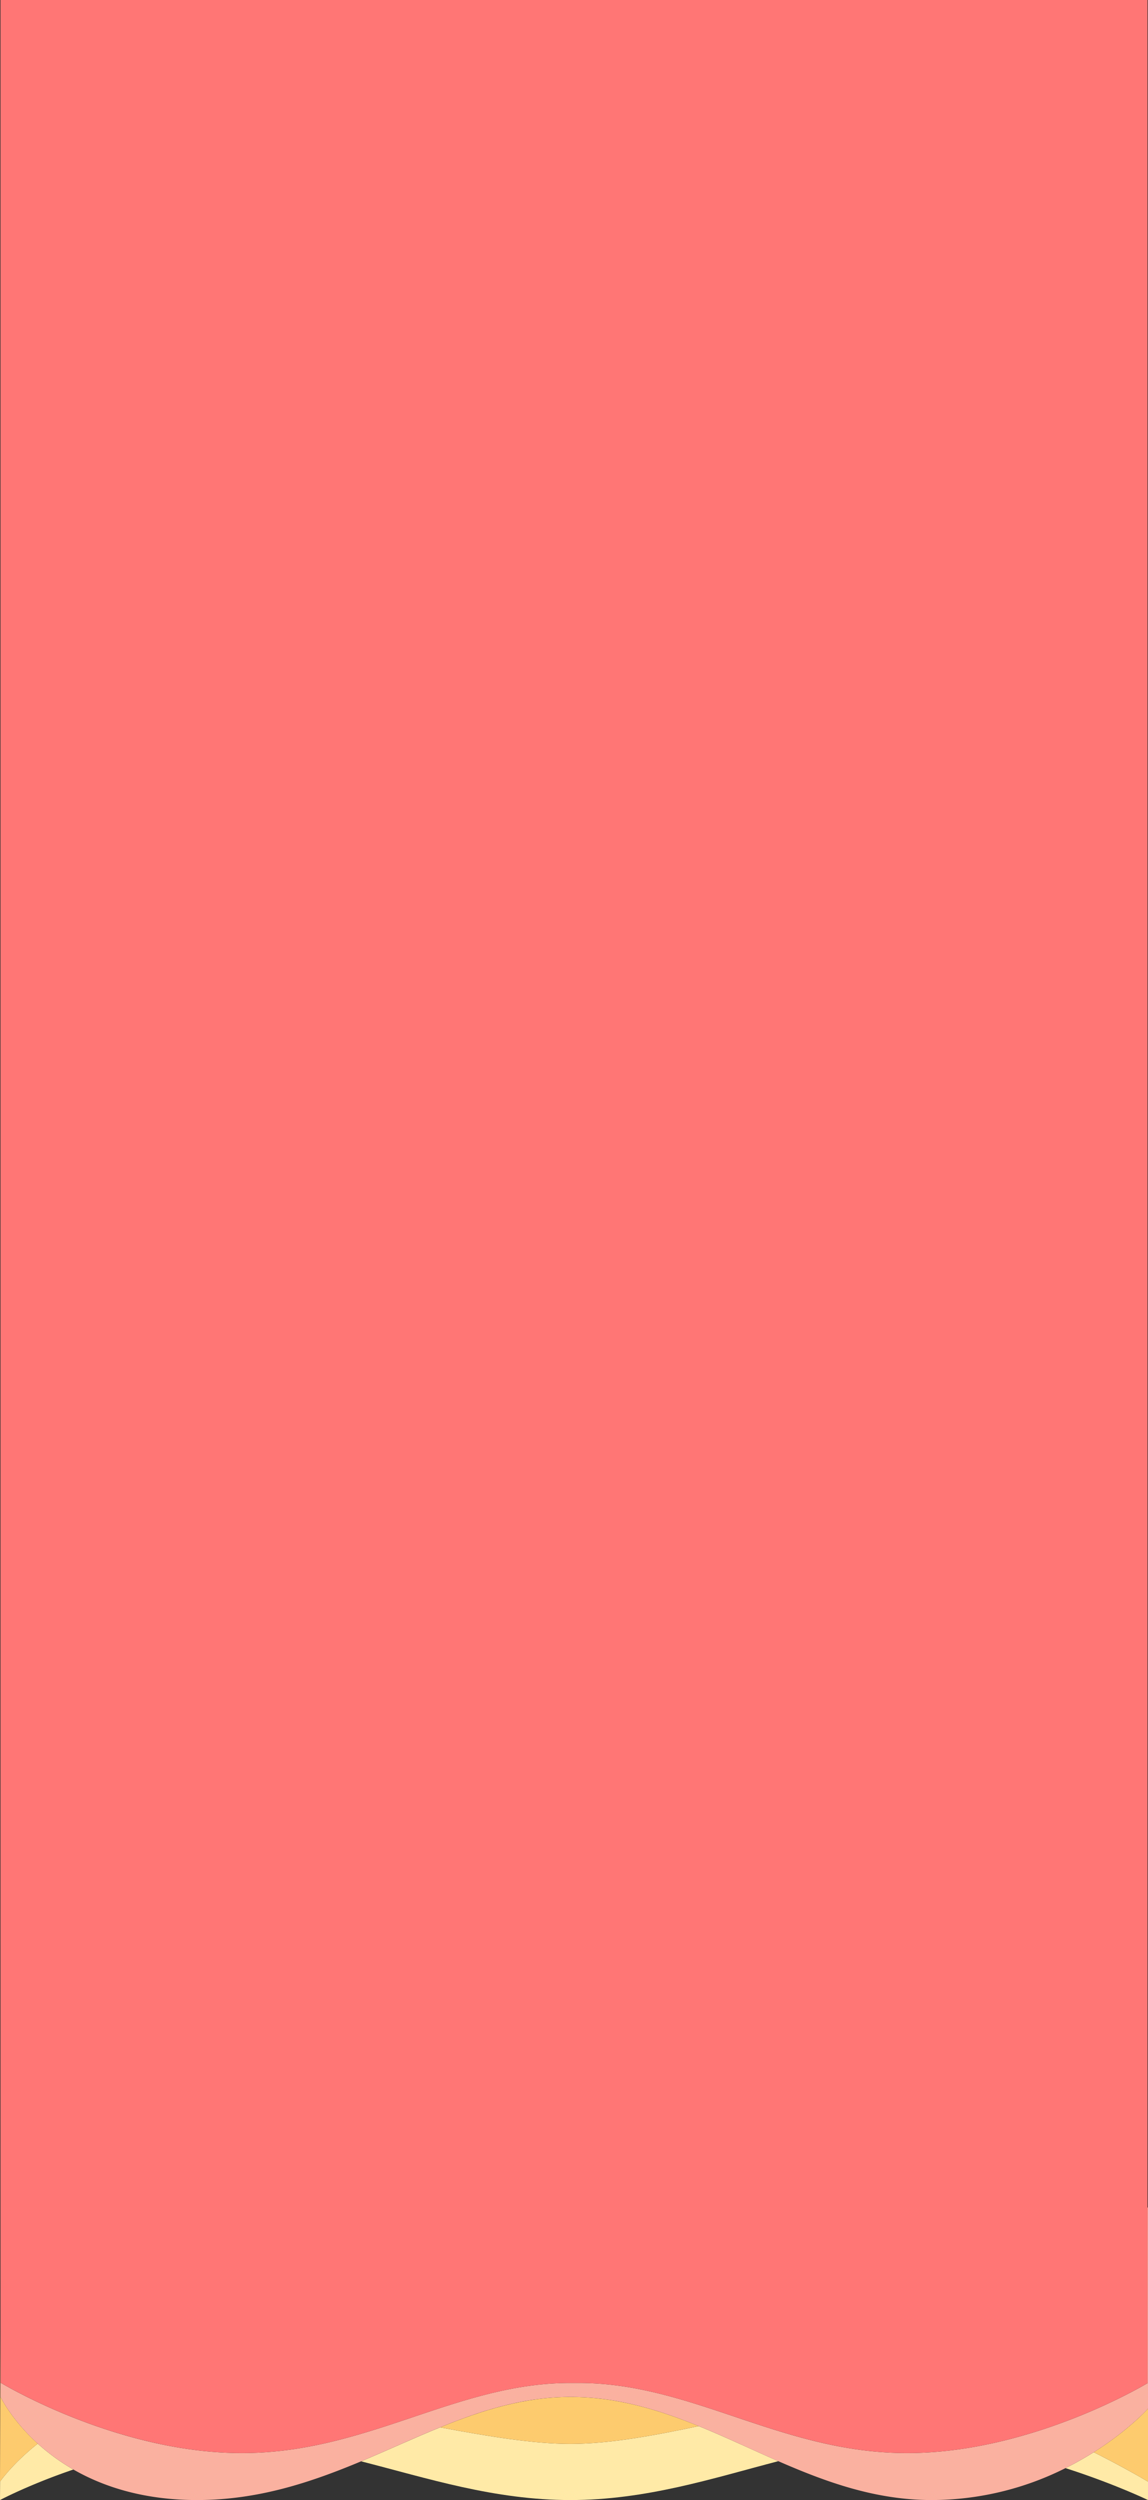 <svg id="Calque_2" data-name="Calque 2" xmlns="http://www.w3.org/2000/svg" viewBox="0 0 1125 2448.5"><rect x="0" y="0" width="1125" height="2448.5" fill="#333333" stroke="none"/><defs><style>.cls-1{fill:#ffeaa7;}.cls-2{fill:#fdcb6e;}.cls-3{fill:#fab1a0;}.cls-4{fill:#ff7675;}</style></defs><title>Sans titre - 2</title><path class="cls-1" d="M1044.16,2417.73C1091.83,2433,1125,2449,1125,2449v-18s-21.41-12.9-53.16-28.83A314.26,314.26,0,0,1,1044.16,2417.73Z" transform="translate(0 -0.5)"/><path class="cls-1" d="M.1,2430.86,0,2449s28.5-15.16,71.93-29.9A200.76,200.76,0,0,1,37,2393.76C13.51,2412.33,1.25,2429.23.1,2430.86Z" transform="translate(0 -0.5)"/><path class="cls-1" d="M559,2394c-35.7,0-79.88-7.2-127.71-16.2-25.58,10.43-51.08,22.28-77.4,33.28C419.32,2427.73,484.16,2449,559,2449c74.13,0,139.18-21.22,203.69-38.08-26.11-11.4-51.8-23.69-78-34.36C639.84,2386.12,596.33,2394,559,2394Z" transform="translate(0 -0.5)"/><path class="cls-2" d="M684.68,2376.56C645.06,2360.43,604.24,2348,559,2348s-86.63,13.07-127.71,29.8c47.83,9,92,16.2,127.71,16.2C596.33,2394,639.84,2386.12,684.68,2376.56Z" transform="translate(0 -0.5)"/><path class="cls-2" d="M1071.84,2402.17C1103.59,2418.1,1125,2431,1125,2431v-71.5S1106.22,2380.51,1071.84,2402.17Z" transform="translate(0 -0.5)"/><path class="cls-2" d="M37,2393.76C11,2370.14.5,2347.89.5,2347.89V2272.5L.23,2359,0,2431l.1-.14C1.25,2429.23,13.51,2412.33,37,2393.76Z" transform="translate(0 -0.5)"/><path class="cls-3" d="M1124.5,2334.31h.38s-113,68.69-236,68.69-210-68.69-322-68.69H559c-112,0-199,68.69-322,68.69S1,2334.31,1,2334.31H.5v13.58S11,2370.14,37,2393.76a200.76,200.76,0,0,0,34.92,25.34C101.2,2435.88,140.77,2449,193,2449c60.35,0,112-17.5,160.89-37.92,26.32-11,51.82-22.85,77.4-33.28,41.08-16.73,82.39-29.8,127.71-29.8s86.06,12.43,125.68,28.56c26.21,10.67,51.9,23,78,34.36C809.63,2431.41,857.92,2449,913,2449a292.91,292.91,0,0,0,131.16-31.27,314.26,314.26,0,0,0,27.68-15.56c34.38-21.66,53.16-42.67,53.16-42.67v-197h-.5Z" transform="translate(0 -0.5)"/><path class="cls-4" d="M.5,2334.31H1S114,2403,237,2403s210-68.69,322-68.69h7.88c112,0,199,68.69,322,68.69s236-68.69,236-68.69h-.38V.5H.5V2334.31Z" transform="translate(0 -0.5)"/></svg>